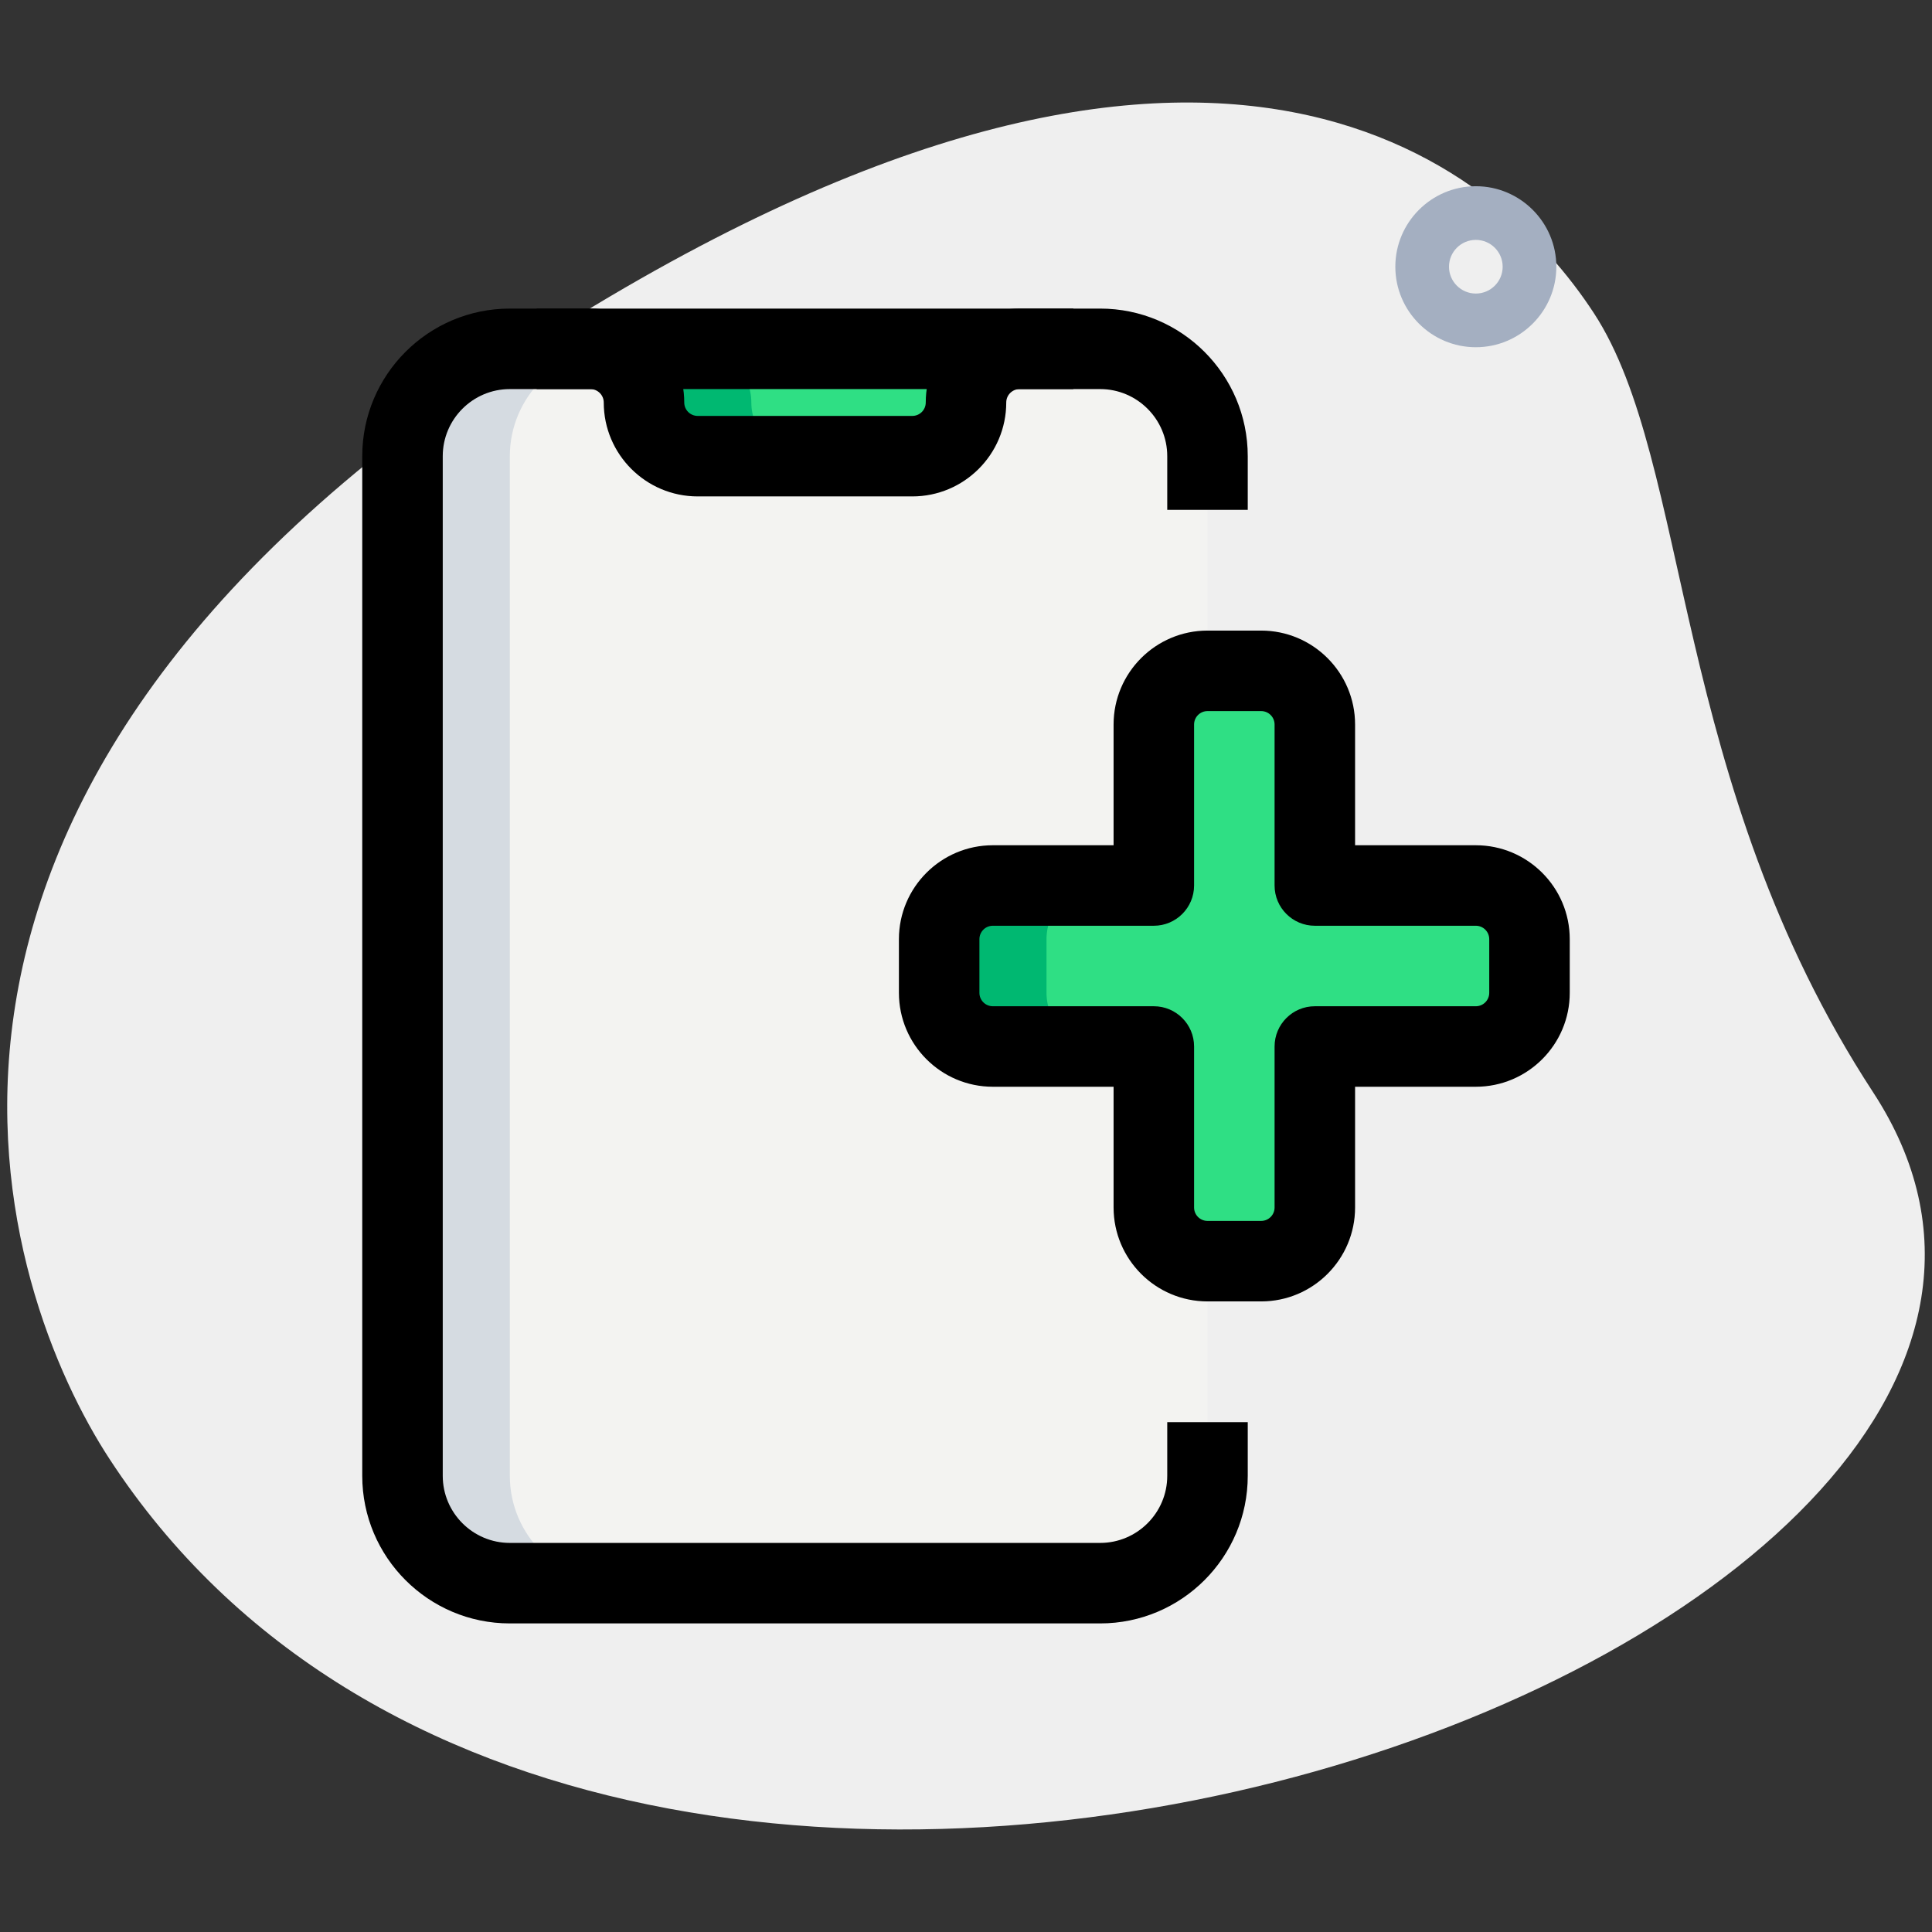 <svg id="effect" height="512" viewBox="0 0 36 36" width="512" xmlns="http://www.w3.org/2000/svg"><rect x="0" y="0" width="36" height="36" fill="#333333" stroke="none"/><path d="m34.904 20.355c-3.782-5.791-3.38-11.727-5.203-14.518s-7.256-7.603-20.093.782-9.572 17.5-7.566 20.569c9.388 14.372 39.561 3.423 32.862-6.833z" fill="#efefef"/><path d="m20.5 6.5h-11c-1.105 0-2 .895-2 2v19c0 1.105.895 2 2 2h11c1.105 0 2-.895 2-2v-1-17-1c0-1.105-.895-2-2-2z" fill="#f3f3f1"/><path d="m12 7.5c0 .552.448 1 1 1h4c.552 0 1-.448 1-1s.448-1 1-1h-8c.552 0 1 .448 1 1z" fill="#2fdf84"/><path d="m22.5 12.5h1c.552 0 1 .448 1 1v3h3c.552 0 1 .448 1 1v1c0 .552-.448 1-1 1h-3v3c0 .552-.448 1-1 1h-1c-.552 0-1-.448-1-1v-3h-3c-.552 0-1-.448-1-1v-1c0-.552.448-1 1-1h3v-3c0-.552.448-1 1-1z" fill="#2fdf84"/><path d="m15 8.5h-2c-.55 0-1-.45-1-1s-.45-1-1-1h2c.55 0 1 .45 1 1s.45 1 1 1z" fill="#00b871"/><path d="m20.5 19.5h-2c-.55 0-1-.45-1-1v-1c0-.55.45-1 1-1h2c-.55 0-1 .45-1 1v1c0 .55.45 1 1 1z" fill="#00b871"/><path d="m11.5 29.5h-2c-1.1 0-2-.9-2-2v-19c0-1.1.9-2 2-2h2c-1.1 0-2 .9-2 2v19c0 1.1.9 2 2 2z" fill="#d5dbe1"/><path d="m20.5 30.25h-11c-1.517 0-2.75-1.233-2.75-2.75v-19c0-1.517 1.233-2.75 2.75-2.75h11c1.517 0 2.75 1.233 2.75 2.75v1h-1.5v-1c0-.689-.561-1.25-1.25-1.25h-11c-.689 0-1.25.561-1.25 1.25v19c0 .689.561 1.25 1.25 1.25h11c.689 0 1.25-.561 1.25-1.25v-1h1.5v1c0 1.517-1.233 2.75-2.75 2.75z"/><path d="m17 9.25h-4c-.965 0-1.75-.785-1.75-1.75 0-.138-.112-.25-.25-.25h-1v-1.5h1c.965 0 1.75.785 1.75 1.75 0 .138.112.25.25.25h4c.138 0 .25-.112.25-.25 0-.965.785-1.75 1.75-1.75h1v1.5h-1c-.138 0-.25.112-.25.25 0 .965-.785 1.75-1.75 1.75z"/><path d="m23.5 24.25h-1c-.965 0-1.75-.785-1.75-1.75v-2.25h-2.25c-.965 0-1.75-.785-1.75-1.75v-1c0-.965.785-1.75 1.75-1.75h2.25v-2.25c0-.965.785-1.75 1.75-1.75h1c.965 0 1.75.785 1.75 1.75v2.25h2.25c.965 0 1.75.785 1.75 1.75v1c0 .965-.785 1.75-1.75 1.75h-2.25v2.25c0 .965-.785 1.75-1.75 1.75zm-5-7c-.138 0-.25.112-.25.25v1c0 .138.112.25.25.25h3c.414 0 .75.336.75.75v3c0 .138.112.25.25.25h1c.138 0 .25-.112.25-.25v-3c0-.414.336-.75.75-.75h3c.138 0 .25-.112.25-.25v-1c0-.138-.112-.25-.25-.25h-3c-.414 0-.75-.336-.75-.75v-3c0-.138-.112-.25-.25-.25h-1c-.138 0-.25.112-.25.25v3c0 .414-.336.75-.75.75z"/><path d="m27.5 6.47c-.827 0-1.5-.673-1.5-1.5s.673-1.5 1.5-1.5 1.5.673 1.5 1.5-.673 1.5-1.5 1.5zm0-2c-.276 0-.5.224-.5.5s.224.5.5.5.5-.224.5-.5-.224-.5-.5-.5z" fill="#a4afc1"/></svg>